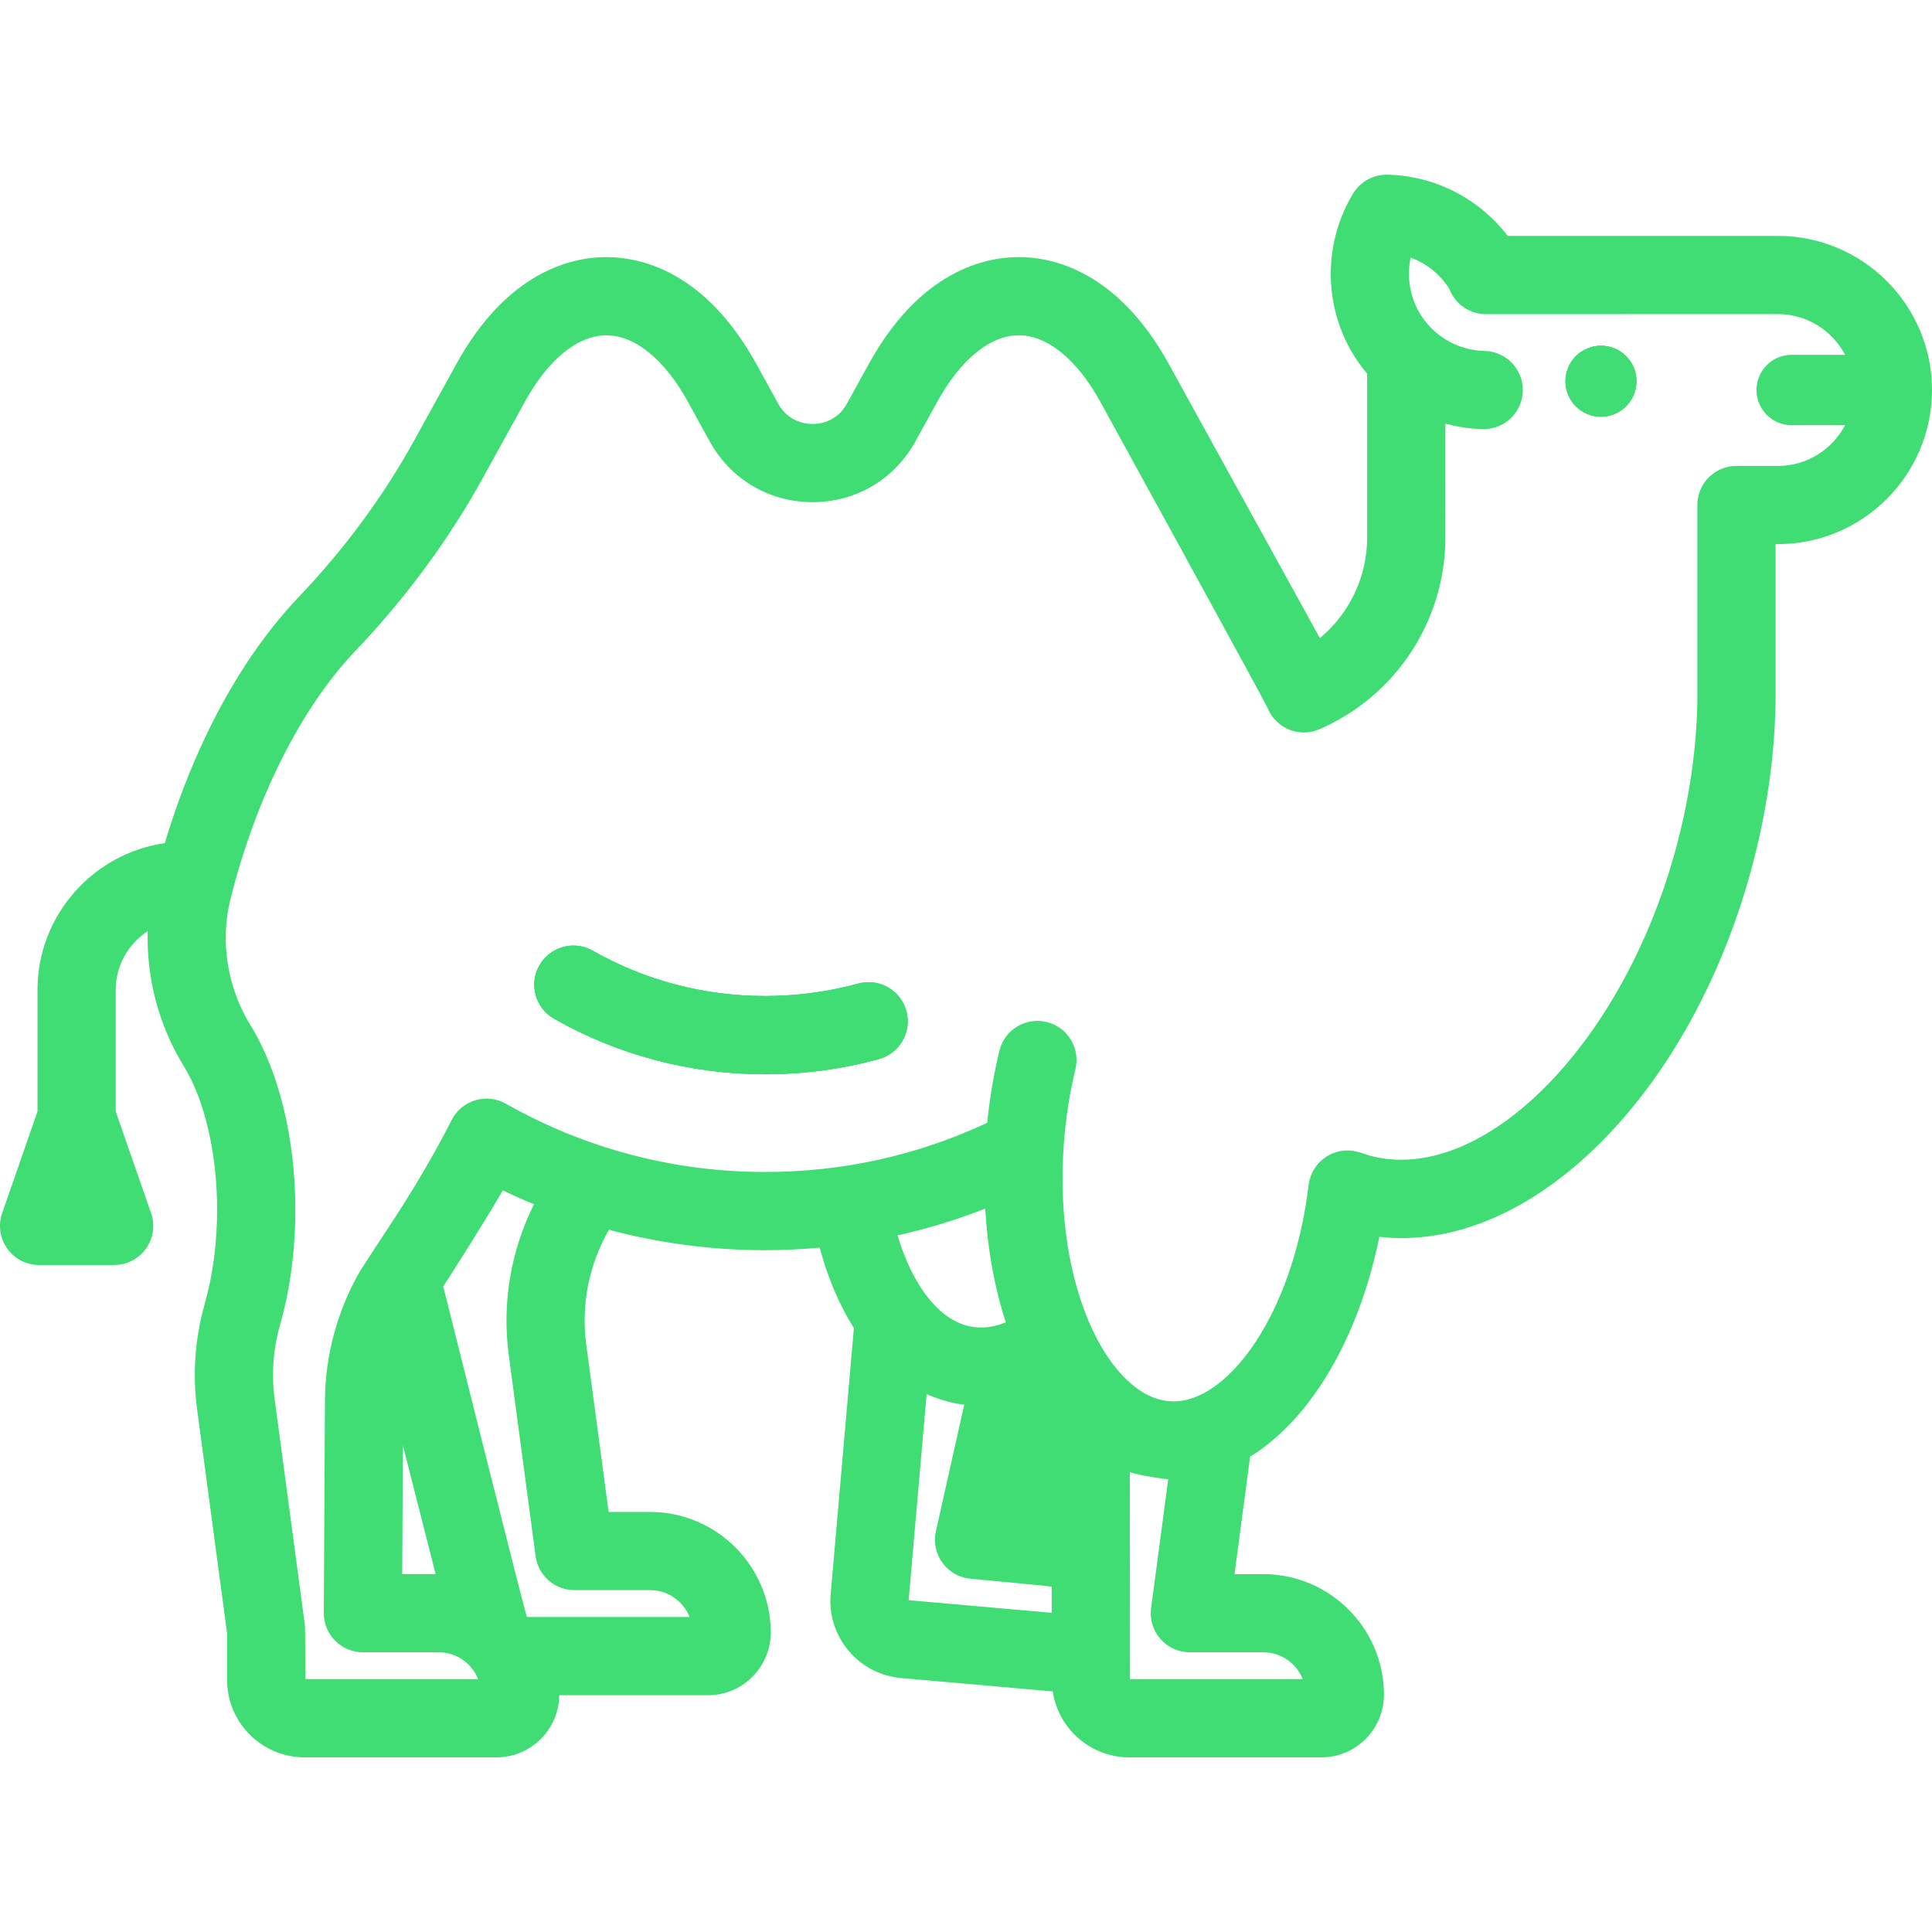 <?xml version="1.0" encoding="iso-8859-1"?>
<!-- Generator: Adobe Illustrator 19.0.0, SVG Export Plug-In . SVG Version: 6.00 Build 0)  -->
<svg xmlns="http://www.w3.org/2000/svg" xmlns:xlink="http://www.w3.org/1999/xlink" version="1.1" id="Layer_1" x="0px" y="0px" viewBox="0 0 512 512" style="enable-background:new 0 0 512 512;" xml:space="preserve" width="512px" height="512px">
<g id="SVGCleanerId_0">
	<g>
		<path d="M240.177,267.899c-1.523-5.514-7.234-8.758-12.747-7.234c-7.938,2.187-16.24,3.296-24.686,3.296    c-8.104,0-16.126-1.036-23.857-3.099c-7.586-2-14.923-4.995-21.815-8.913c-4.974-2.819-11.307-1.078-14.125,3.897    c-2.829,4.974-1.088,11.307,3.897,14.125c8.436,4.798,17.442,8.477,26.727,10.933c9.462,2.508,19.276,3.783,29.173,3.783    c10.301,0,20.468-1.358,30.199-4.042C238.456,279.123,241.7,273.423,240.177,267.899z" fill="#40DD74"/>
	</g>
</g>
<g>
	<g>
		<path d="M424.273,91.626c-5.192,0-9.41,4.208-9.41,9.4c0,5.202,4.218,9.41,9.41,9.41c5.192,0,9.41-4.208,9.41-9.41    C433.683,95.834,429.465,91.626,424.273,91.626z" fill="#40DD74"/>
	</g>
</g>
<g>
	<g>
		<path d="M471.158,62.515c-0.073,0-0.145,0.01-0.228,0.021c-0.104-0.01-0.218-0.021-0.332-0.021h-71.042    c-7.534-9.866-19.286-15.96-31.899-16.219c-3.71-0.073-7.172,1.834-9.089,5.016c-7.565,12.55-7.876,28.313-0.808,41.133    c1.306,2.373,2.84,4.57,4.55,6.602v43.371c0,10.477-4.715,20.188-12.529,26.686l-40.055-72.669    c-13.576-24.624-30.728-28.303-39.734-28.303c-9.016,0-26.168,3.679-39.744,28.303l-5.814,10.54    c-2.674,4.85-7.254,5.379-9.099,5.379c-1.845,0-6.425-0.529-9.099-5.368l-5.804-10.55c-6.798-12.312-14.478-19.39-21.587-23.39    c-7.109-3.99-13.649-4.912-18.157-4.912c-9.016,0-26.157,3.679-39.734,28.303l-11.11,20.147    c-8.177,14.841-18.52,28.873-30.748,41.703c-15.131,15.887-27.515,38.77-35.422,65.155c-19.017,2.715-33.733,19.162-33.733,38.863    v32.241l-9.369,26.935c-1.099,3.171-0.601,6.674,1.347,9.41c1.938,2.736,5.088,4.353,8.446,4.353h19.888    c3.347,0,6.498-1.617,8.446-4.353c1.938-2.736,2.446-6.239,1.337-9.41l-9.369-26.945v-32.23c0-6.498,3.399-12.229,8.477-15.545    c-0.352,12.498,2.943,25.059,9.607,35.847c5.503,8.923,8.788,23.121,8.788,37.961c0,8.747-1.119,17.307-3.233,24.748    c-2.643,9.306-3.337,18.841-2.052,28.334l7.928,59.206v12.343c0,11.307,9.192,20.509,20.499,20.509h50.947    c2.404,0,4.809-0.529,6.954-1.544c5.814-2.684,9.576-8.529,9.628-14.923h39.464c4.425,0,8.591-1.731,11.721-4.871    c3.15-3.161,4.871-7.358,4.86-11.845c-0.073-17.566-14.416-31.847-31.971-31.847H161.29l-5.928-44.356    c-1.409-10.509,0.736-21.297,6.032-30.427c0.093,0.031,0.187,0.062,0.28,0.083c13.317,3.544,27.142,5.337,41.07,5.337    c4.84,0,9.669-0.238,14.478-0.674c2.166,8.052,5.223,15.265,9.068,21.318l-6.156,70.523c-0.985,11.244,7.368,21.214,18.613,22.209    l40.241,3.555c1.482,9.866,9.98,17.462,20.25,17.462h50.957c4.425,0,8.581-1.731,11.711-4.86c3.14-3.161,4.871-7.358,4.86-11.845    c-0.073-17.556-14.405-31.847-31.961-31.847h-7.648l4.135-31.122c6.114-3.783,11.856-9.275,16.944-16.364    c8.021-11.182,14.022-25.774,17.317-41.9c1.959,0.218,3.928,0.332,5.907,0.332c16.81,0,34.168-7.814,50.118-22.779    c19.1-17.939,34.168-44.387,42.418-74.493c4.104-15.006,6.311-30.075,6.55-44.801V144.2h0.611    c22.52,0,40.842-18.323,40.842-40.842C512,80.838,493.677,62.515,471.158,62.515z M172.286,421.402    c4.726,0,8.799,2.954,10.457,7.109h-43.091c-0.415-0.497-22.188-87.592-22.188-87.592c1.648-2.446,12.519-19.618,15.784-25.463    c2.715,1.316,5.472,2.539,8.26,3.689c-6.135,12.26-8.519,26.261-6.684,39.92l7.12,53.341c0.684,5.151,5.078,8.995,10.27,8.995    H172.286z M237.855,327.395c7.918-1.772,15.701-4.135,23.245-7.089c0.622,10.882,2.498,21.048,5.451,30.116    c-0.363,0.145-4.29,1.948-8.882,1.192c-4.55-0.757-8.726-3.627-12.405-8.612C242.208,338.867,239.71,333.562,237.855,327.395z     M278.718,427.413l-37.92-3.347l4.767-54.615c5.99,2.622,9.97,2.777,9.97,2.777l-7.514,33.567    c-0.653,2.922-0.021,5.969,1.741,8.384s4.477,3.948,7.451,4.208c0,0,20.82,1.917,21.504,2.104V427.413z M334.805,437.88    L334.805,437.88c4.726,0,8.788,2.954,10.436,7.099h-45.775l-0.052-54.843c2.891,0.995,9.783,1.896,10.177,1.907l-4.539,34.106    c-0.394,2.964,0.508,5.949,2.477,8.198s4.809,3.534,7.793,3.534H334.805z M474.816,112.685h14.146    c-3.368,6.405-10.073,10.788-17.804,10.788h-10.975c-3.586,0-6.736,1.814-8.602,4.57c-1.109,1.658-1.762,3.648-1.762,5.793v51.942    c-0.218,12.954-2.176,26.271-5.814,39.578c-14.25,51.973-51.403,89.002-81.125,80.866c0,0-2.902-1.067-4.539-1.264    c-5.679-0.684-10.84,3.368-11.535,9.047c-2.073,17.141-7.545,32.614-15.41,43.578c-3.907,5.43-11.887,14.447-21.494,13.752    c-15.493-1.13-30.79-29.38-27.981-68.14c0.487-6.767,1.523-13.441,3.078-19.836c1.347-5.565-2.062-11.172-7.627-12.519    c-5.565-1.347-11.172,2.062-12.519,7.628c-1.503,6.197-2.581,12.602-3.233,19.079c-18.468,8.643-38.241,13.037-58.875,13.037    c-12.136,0-24.168-1.565-35.764-4.643c-9.027-2.384-17.877-5.721-26.292-9.918c-2.207-1.099-4.446-2.29-6.643-3.534    c-2.467-1.399-5.399-1.72-8.115-0.902c-2.705,0.819-4.964,2.715-6.249,5.244c-4.052,8.021-8.933,16.426-14.923,25.712    c-1.99,3.078-8.747,13.234-9.68,14.903c-5.804,10.301-8.902,21.991-8.964,33.816l-0.301,56.201    c-0.01,2.757,1.067,5.399,3.016,7.358c1.948,1.959,4.591,3.057,7.348,3.057h20.064c1.959,0,3.866,0.508,5.555,1.461    c2.259,1.285,3.969,3.296,4.892,5.638H80.911c0,0-0.031-13.742-0.093-14.198l-8.021-59.901    c-0.902-6.653-0.415-13.348,1.451-19.898c2.632-9.255,4.021-19.773,4.021-30.417c0-18.799-4.332-36.604-11.877-48.843    c-6.125-9.928-8.083-22.022-5.379-33.205c0.021-0.062,0.031-0.114,0.052-0.176c0.021-0.073,0.031-0.145,0.052-0.218    c6.664-26.634,18.685-50.522,32.987-65.539c13.462-14.125,24.862-29.598,33.899-45.993l11.11-20.147    c6.156-11.182,14.022-17.587,21.577-17.587c7.555,0,15.431,6.405,21.587,17.576l5.804,10.55    c5.565,10.073,15.753,16.094,27.256,16.094c11.503,0,21.691-6.021,27.256-16.094l5.814-10.54    c6.156-11.182,14.022-17.587,21.587-17.587c7.555,0,15.421,6.405,21.577,17.587c0,0,43.599,79.343,44.356,81.198    c1.047,2.591,3.099,4.643,5.679,5.71c2.591,1.057,5.493,1.026,8.052-0.093c20.281-8.799,33.381-28.759,33.381-50.843V112.26    c3.213,0.881,6.539,1.389,9.949,1.461h0.218c5.617,0,10.239-4.498,10.353-10.146c0.124-5.721-4.415-10.457-10.146-10.571    c-7.286-0.155-13.991-4.208-17.494-10.571c-2.404-4.363-3.088-9.41-2.073-14.167c4.187,1.534,7.804,4.425,10.229,8.26    c1.482,3.969,5.316,6.736,9.7,6.736c0.218,0,77.27-0.021,77.384-0.021c7.731,0,14.436,4.384,17.804,10.788h-14.146    c-5.151,0-9.327,4.177-9.327,9.327C465.489,108.508,469.665,112.685,474.816,112.685z M115.442,417.153h-8.85l0.187-34.096    L115.442,417.153z" fill="#40DD74"/>
	</g>
</g>
<g>
	<g>
		<path d="M240.177,267.899c-1.523-5.514-7.234-8.758-12.747-7.234c-7.938,2.187-16.24,3.296-24.686,3.296    c-8.104,0-16.126-1.036-23.857-3.099c-7.586-2-14.923-4.995-21.815-8.913c-4.974-2.819-11.307-1.078-14.125,3.897    c-2.829,4.974-1.088,11.307,3.897,14.125c8.436,4.798,17.442,8.477,26.727,10.933c9.462,2.508,19.276,3.783,29.173,3.783    c10.301,0,20.468-1.358,30.199-4.042C238.456,279.123,241.7,273.423,240.177,267.899z" fill="#40DD74"/>
	</g>
</g>
<g>
	<g>
		<path d="M424.273,91.626c-5.192,0-9.41,4.208-9.41,9.4c0,5.202,4.218,9.41,9.41,9.41c5.192,0,9.41-4.208,9.41-9.41    C433.683,95.834,429.465,91.626,424.273,91.626z" fill="#40DD74"/>
	</g>
</g>
<g>
	<g>
		<path d="M424.273,91.626c-5.192,0-9.41,4.208-9.41,9.4c0,5.202,4.218,9.41,9.41,9.41c5.192,0,9.41-4.208,9.41-9.41    C433.683,95.834,429.465,91.626,424.273,91.626z" fill="#40DD74"/>
	</g>
</g>
<g>
	<g>
		<path d="M240.177,267.898c-1.523-5.513-7.234-8.757-12.747-7.234c-7.938,2.187-16.24,3.296-24.686,3.296    c-8.104,0-16.126-1.036-23.857-3.099c-7.586-2-14.923-4.995-21.815-8.913c-4.974-2.819-11.307-1.078-14.125,3.897    c-2.829,4.974-1.088,11.307,3.897,14.125c8.436,4.798,17.442,8.477,26.727,10.933c9.462,2.508,19.276,3.783,29.173,3.783    c10.301,0,20.468-1.358,30.199-4.042C238.456,279.123,241.7,273.423,240.177,267.898z" fill="#40DD74"/>
	</g>
</g>
<g>
</g>
<g>
</g>
<g>
</g>
<g>
</g>
<g>
</g>
<g>
</g>
<g>
</g>
<g>
</g>
<g>
</g>
<g>
</g>
<g>
</g>
<g>
</g>
<g>
</g>
<g>
</g>
<g>
</g>
</svg>
